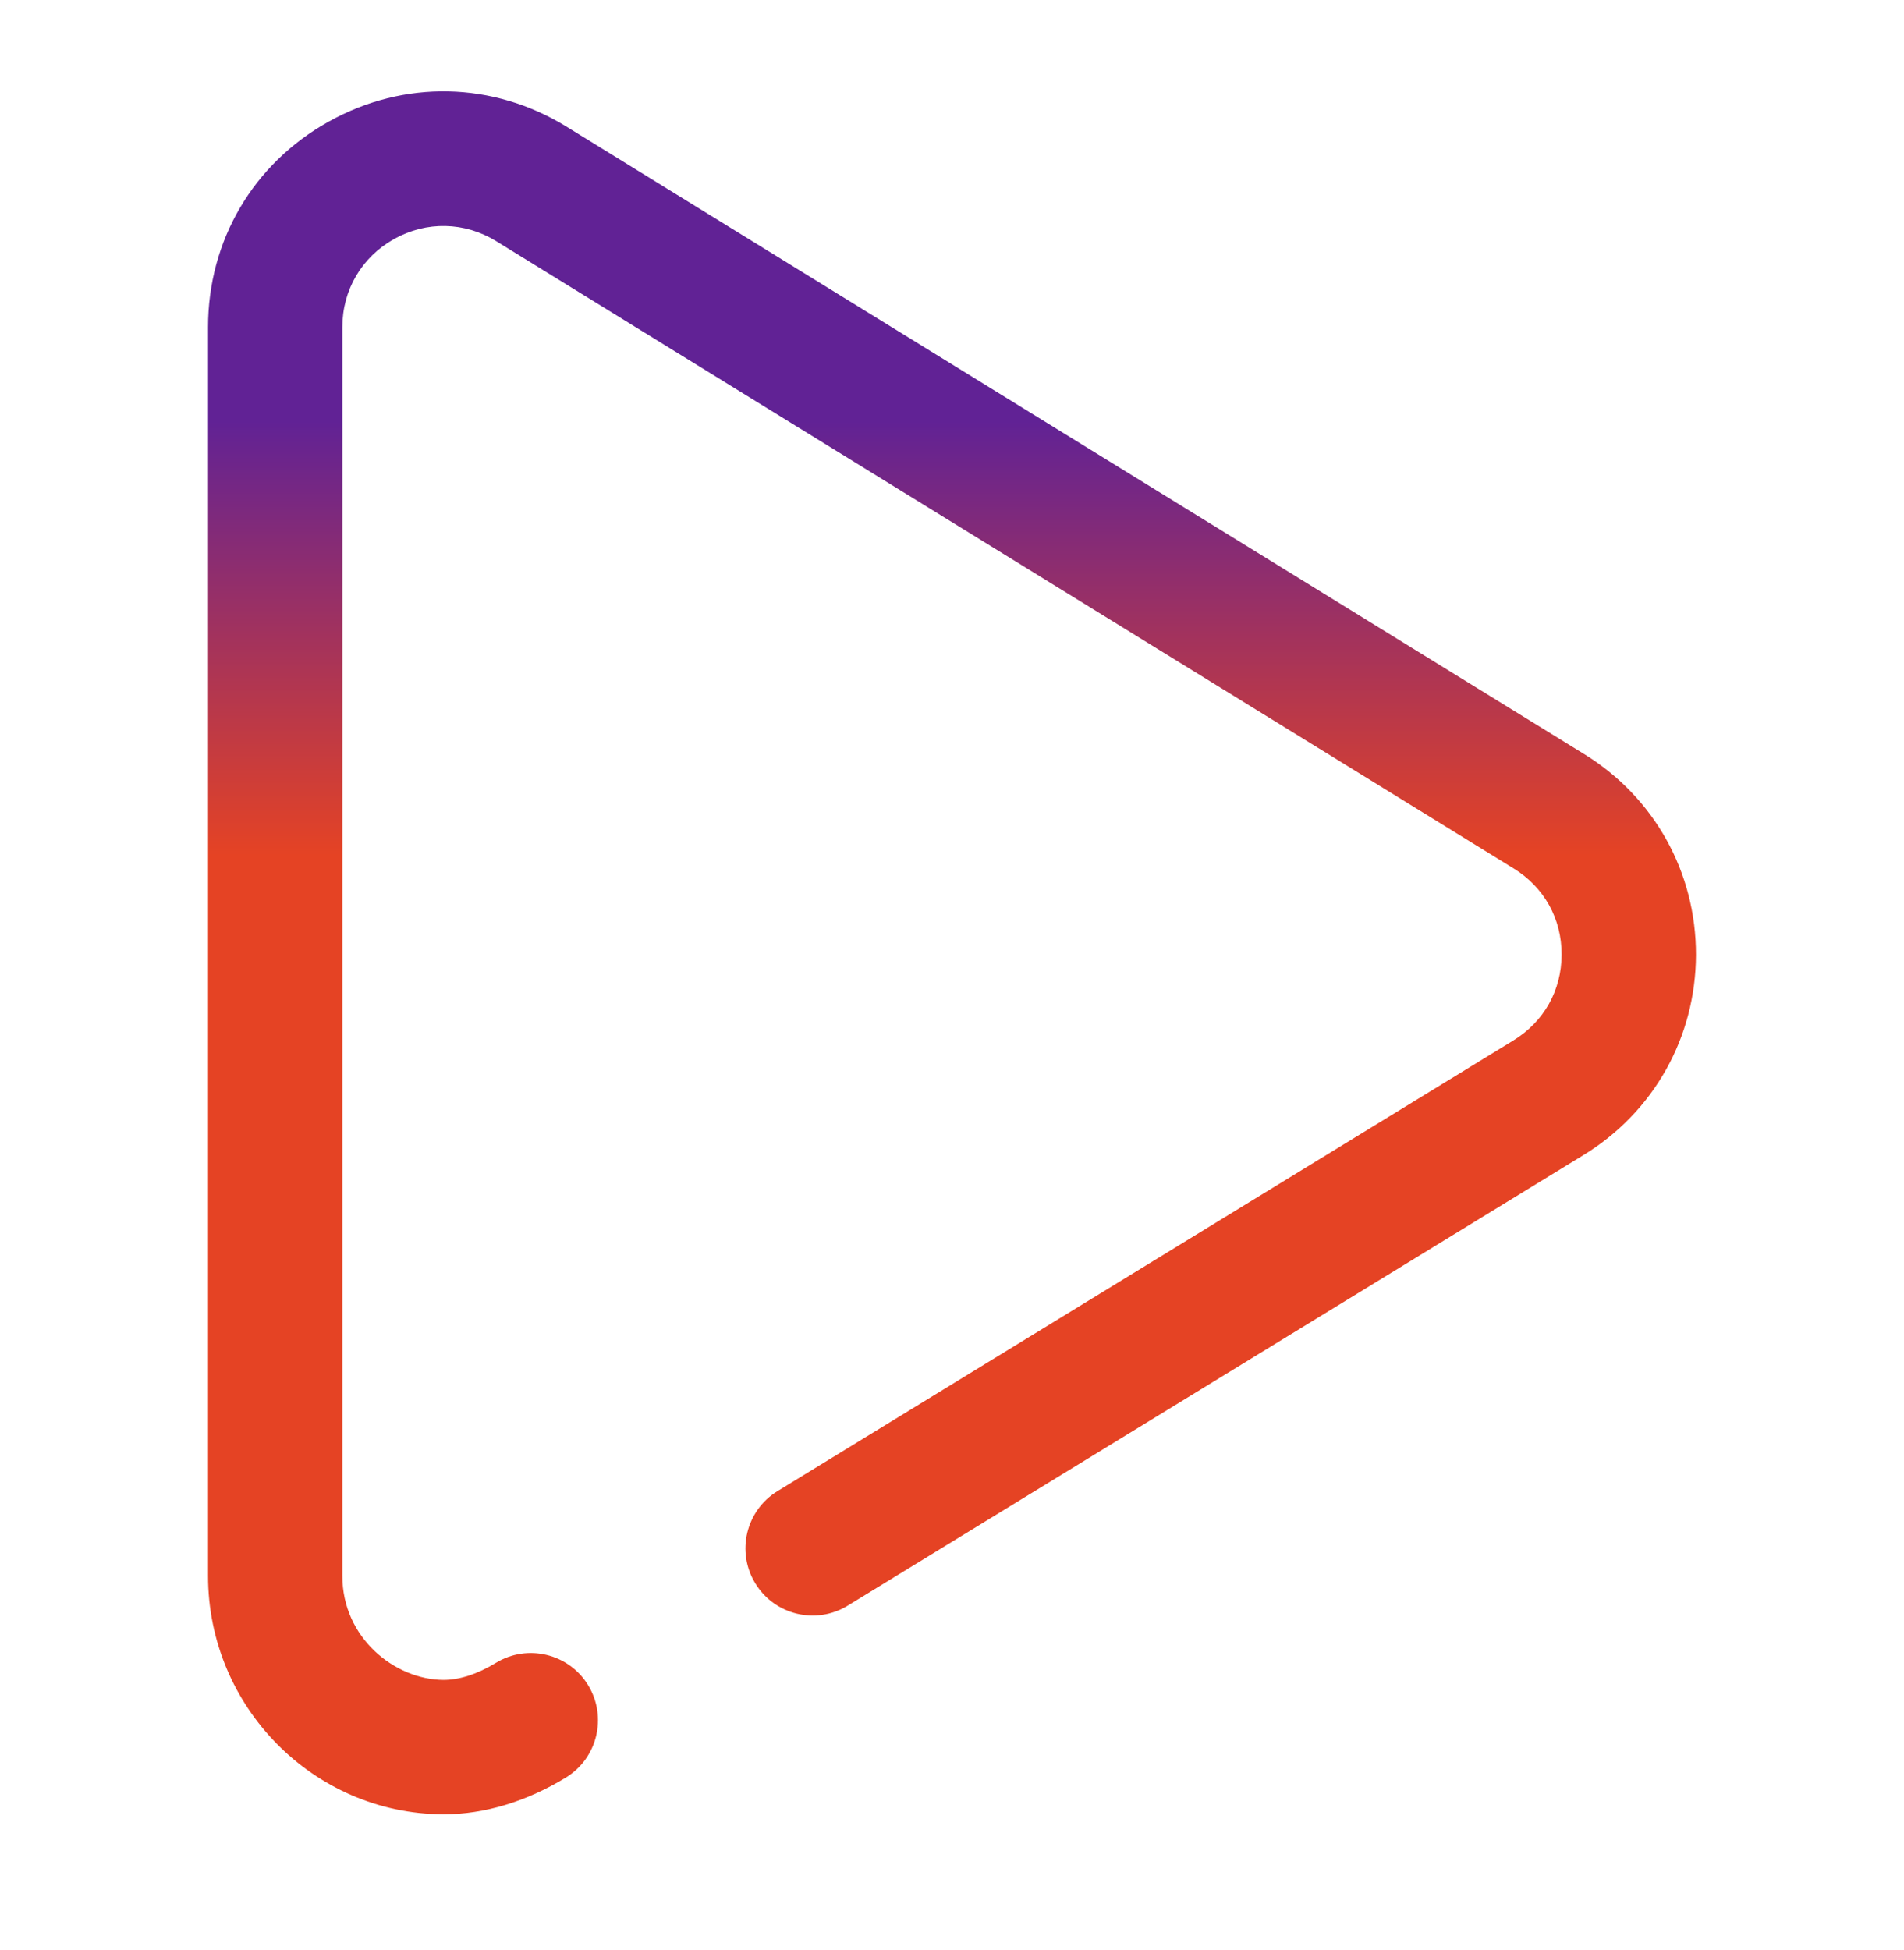 <svg width="42" height="43" viewBox="0 0 42 43" fill="none" xmlns="http://www.w3.org/2000/svg">
<g clip-path="url(#clip0_4039_419)">
<path d="M34.943 16.63L12.499 2.795C10.875 1.795 8.912 1.754 7.247 2.684C5.583 3.614 4.589 5.307 4.589 7.214V34.758C4.589 37.641 6.912 39.999 9.767 40.015C9.775 40.015 9.783 40.015 9.79 40.015C10.683 40.015 11.613 39.735 12.481 39.205C13.18 38.779 13.4 37.867 12.974 37.168C12.548 36.47 11.636 36.249 10.938 36.675C10.531 36.923 10.135 37.051 9.783 37.051C8.706 37.045 7.552 36.122 7.552 34.758V7.214C7.552 6.396 7.979 5.67 8.693 5.271C9.407 4.872 10.249 4.89 10.944 5.318L33.388 19.153C34.063 19.568 34.449 20.261 34.447 21.053C34.446 21.845 34.057 22.536 33.379 22.95L17.152 32.886C16.454 33.313 16.234 34.225 16.662 34.923C17.089 35.621 18.001 35.84 18.699 35.413L34.924 25.479C36.478 24.531 37.407 22.879 37.411 21.059C37.415 19.239 36.492 17.583 34.943 16.63Z" fill="url(#paint0_linear_4039_419)"/>
</g>
<defs>
<linearGradient id="paint0_linear_4039_419" x1="27.006" y1="9.294" x2="27.006" y2="18.874" gradientUnits="userSpaceOnUse">
<stop stop-color="#612295"/>
<stop offset="1" stop-color="#E54324"/>
</linearGradient>
<clipPath id="clip0_4039_419">
<rect width="38" height="38" fill="white" transform="translate(2 2.015)"/>
</clipPath>
</defs>
</svg>
